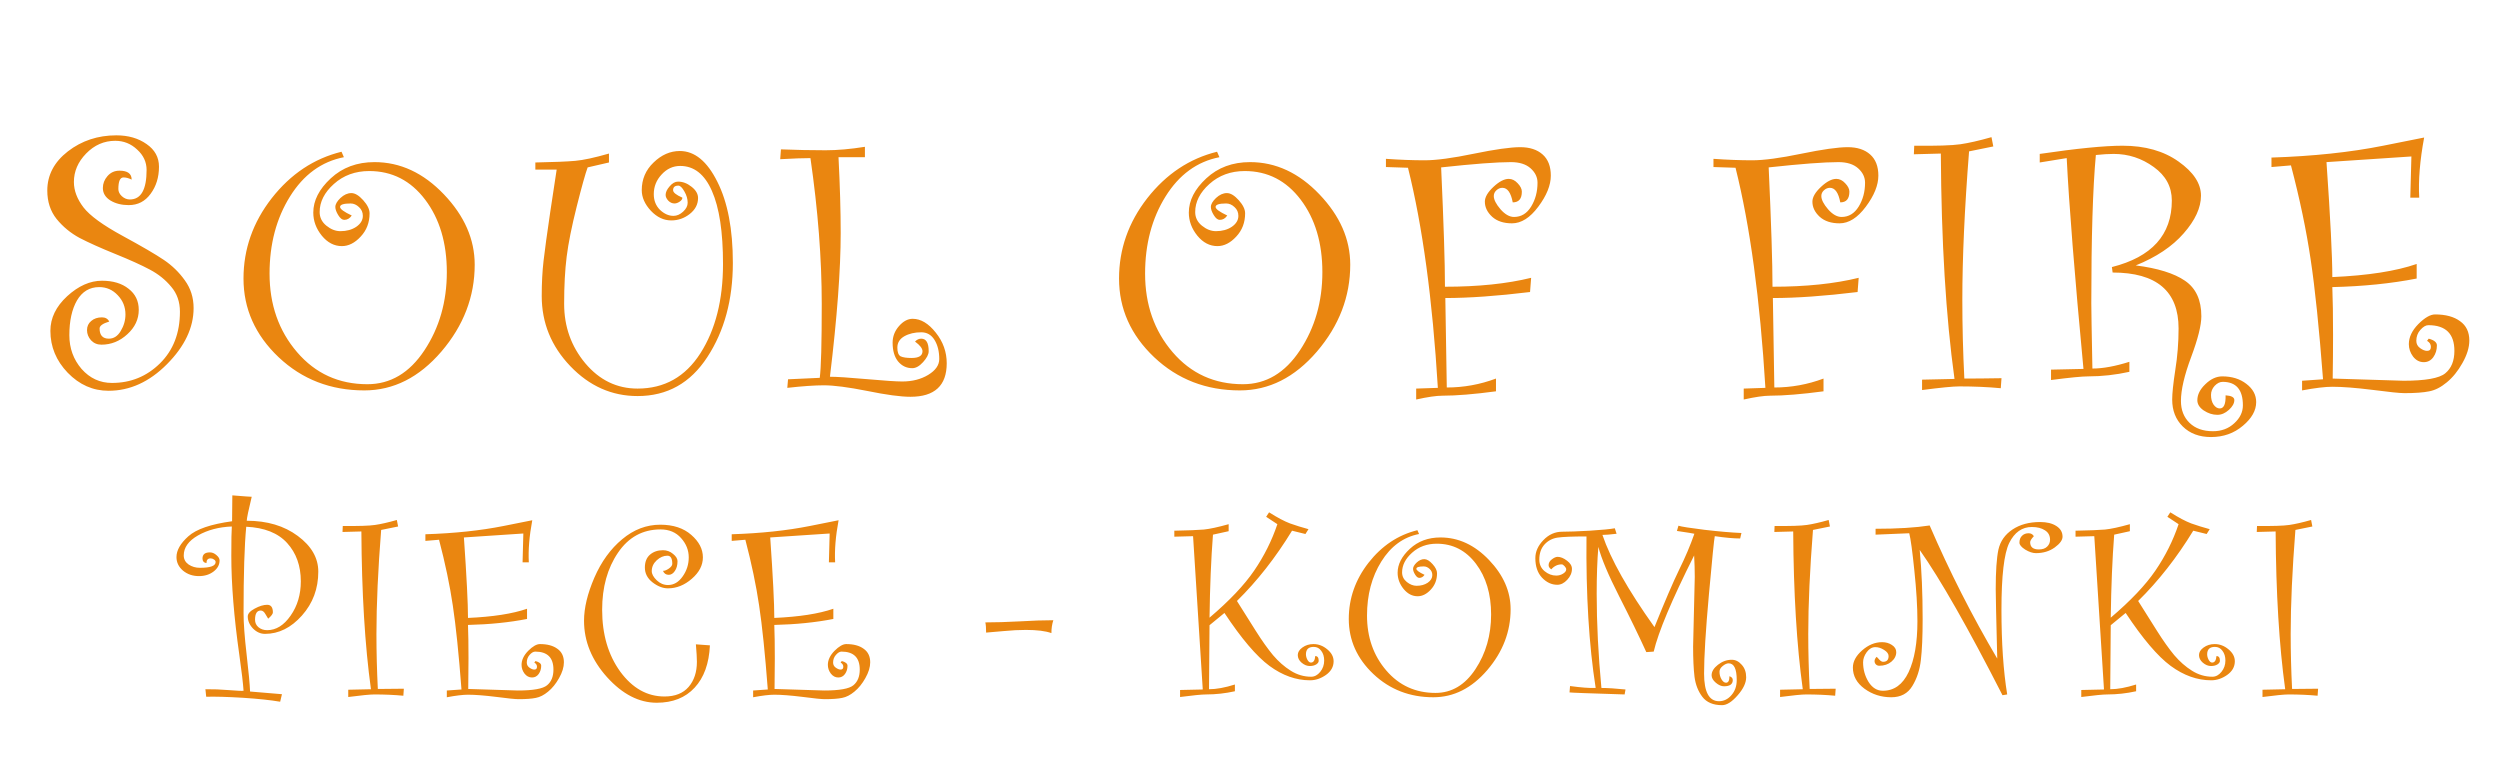 <svg width="268" height="83" viewBox="0 0 268 83" fill="none" xmlns="http://www.w3.org/2000/svg">
<path d="M14.113 19.254C13.801 19.098 13.508 19.02 13.234 19.02C12.87 19.02 12.688 19.436 12.688 20.27C12.688 20.543 12.811 20.797 13.059 21.031C13.319 21.266 13.605 21.383 13.918 21.383C15.116 21.383 15.715 20.328 15.715 18.219C15.715 17.372 15.376 16.643 14.699 16.031C14.035 15.406 13.254 15.094 12.355 15.094C11.158 15.094 10.116 15.55 9.23 16.461C8.358 17.359 7.922 18.375 7.922 19.508C7.922 20.432 8.267 21.344 8.957 22.242C9.647 23.128 11.034 24.137 13.117 25.27C15.2 26.402 16.685 27.268 17.57 27.867C18.456 28.466 19.204 29.195 19.816 30.055C20.441 30.914 20.754 31.904 20.754 33.023C20.754 35.12 19.803 37.125 17.902 39.039C16.014 40.94 13.925 41.891 11.633 41.891C9.966 41.891 8.508 41.246 7.258 39.957C6.021 38.668 5.402 37.171 5.402 35.465C5.402 34.098 6.001 32.861 7.199 31.754C8.41 30.647 9.654 30.094 10.93 30.094C12.115 30.094 13.065 30.38 13.781 30.953C14.51 31.513 14.875 32.268 14.875 33.219C14.875 34.221 14.465 35.094 13.645 35.836C12.837 36.578 11.913 36.949 10.871 36.949C10.428 36.949 10.057 36.793 9.758 36.48C9.471 36.155 9.328 35.79 9.328 35.387C9.328 34.983 9.478 34.658 9.777 34.41C10.077 34.15 10.461 34.02 10.93 34.02C11.294 34.02 11.555 34.169 11.711 34.469C11.021 34.677 10.676 34.925 10.676 35.211C10.676 35.94 11.008 36.305 11.672 36.305C12.193 36.305 12.616 36.031 12.941 35.484C13.28 34.925 13.449 34.332 13.449 33.707C13.449 32.913 13.176 32.229 12.629 31.656C12.082 31.07 11.418 30.777 10.637 30.777C9.608 30.777 8.814 31.253 8.254 32.203C7.707 33.154 7.434 34.397 7.434 35.934C7.434 37.327 7.87 38.531 8.742 39.547C9.628 40.55 10.715 41.051 12.004 41.051C14.009 41.051 15.721 40.354 17.141 38.961C18.573 37.555 19.289 35.706 19.289 33.414C19.289 32.359 18.977 31.467 18.352 30.738C17.74 29.996 16.978 29.384 16.066 28.902C15.168 28.421 13.931 27.861 12.355 27.223C10.78 26.585 9.504 26.012 8.527 25.504C7.564 24.983 6.743 24.306 6.066 23.473C5.402 22.639 5.07 21.624 5.07 20.426C5.07 18.772 5.806 17.372 7.277 16.227C8.762 15.081 10.493 14.508 12.473 14.508C13.749 14.508 14.829 14.82 15.715 15.445C16.6 16.057 17.043 16.865 17.043 17.867C17.043 19 16.744 19.97 16.145 20.777C15.559 21.585 14.777 21.988 13.801 21.988C13.046 21.988 12.395 21.826 11.848 21.5C11.301 21.162 11.027 20.712 11.027 20.152C11.027 19.684 11.19 19.26 11.516 18.883C11.854 18.492 12.284 18.297 12.805 18.297C13.677 18.297 14.113 18.616 14.113 19.254ZM37.705 23.102C37.496 23.414 37.229 23.57 36.904 23.57C36.683 23.57 36.468 23.401 36.259 23.062C36.051 22.724 35.947 22.431 35.947 22.184C35.947 21.897 36.129 21.578 36.494 21.227C36.871 20.875 37.262 20.699 37.666 20.699C38.056 20.699 38.479 20.953 38.935 21.461C39.391 21.969 39.619 22.438 39.619 22.867C39.619 23.857 39.3 24.69 38.662 25.367C38.037 26.044 37.366 26.383 36.65 26.383C35.83 26.383 35.114 26.012 34.502 25.27C33.89 24.514 33.584 23.688 33.584 22.789C33.584 21.5 34.209 20.276 35.459 19.117C36.709 17.958 38.271 17.379 40.146 17.379C42.907 17.379 45.387 18.531 47.587 20.836C49.788 23.141 50.888 25.654 50.888 28.375C50.888 31.799 49.697 34.905 47.314 37.691C44.931 40.465 42.177 41.852 39.052 41.852C35.446 41.852 32.386 40.667 29.873 38.297C27.36 35.914 26.103 33.102 26.103 29.859C26.103 26.708 27.112 23.837 29.131 21.246C31.162 18.655 33.655 16.995 36.611 16.266L36.865 16.852C34.469 17.32 32.542 18.727 31.084 21.07C29.625 23.414 28.896 26.168 28.896 29.332C28.896 32.652 29.879 35.458 31.845 37.75C33.812 40.042 36.325 41.188 39.384 41.188C41.858 41.188 43.896 39.977 45.498 37.555C47.099 35.133 47.9 32.34 47.9 29.176C47.9 26.038 47.125 23.447 45.576 21.402C44.026 19.358 42.028 18.336 39.58 18.336C38.082 18.336 36.819 18.798 35.791 19.723C34.775 20.634 34.267 21.637 34.267 22.73C34.267 23.316 34.508 23.805 34.99 24.195C35.472 24.586 35.973 24.781 36.494 24.781C37.158 24.781 37.724 24.625 38.193 24.312C38.662 23.987 38.896 23.596 38.896 23.141C38.896 22.763 38.759 22.451 38.486 22.203C38.212 21.943 37.913 21.812 37.587 21.812C36.832 21.812 36.455 21.936 36.455 22.184C36.455 22.405 36.871 22.711 37.705 23.102ZM73.152 21.188C73.152 21.344 73.054 21.487 72.859 21.617C72.663 21.747 72.481 21.812 72.312 21.812C72.064 21.812 71.843 21.715 71.648 21.52C71.452 21.311 71.355 21.103 71.355 20.895C71.355 20.608 71.498 20.302 71.784 19.977C72.071 19.638 72.37 19.469 72.683 19.469C73.191 19.469 73.672 19.651 74.128 20.016C74.597 20.38 74.831 20.784 74.831 21.227C74.831 21.904 74.532 22.477 73.933 22.945C73.347 23.401 72.689 23.629 71.96 23.629C71.153 23.629 70.424 23.284 69.773 22.594C69.122 21.891 68.796 21.155 68.796 20.387C68.796 19.215 69.219 18.225 70.066 17.418C70.912 16.598 71.85 16.188 72.878 16.188C74.467 16.188 75.808 17.288 76.902 19.488C78.008 21.676 78.562 24.573 78.562 28.18C78.562 32.125 77.65 35.491 75.827 38.277C74.017 41.064 71.524 42.457 68.347 42.457C65.587 42.457 63.184 41.389 61.14 39.254C59.096 37.118 58.073 34.612 58.073 31.734C58.073 30.341 58.139 29.085 58.269 27.965C58.399 26.832 58.64 25.074 58.991 22.691L59.675 18.18H57.39V17.418C59.382 17.379 60.808 17.32 61.667 17.242C62.54 17.164 63.744 16.904 65.281 16.461V17.418L62.995 17.945C62.748 18.622 62.357 20.022 61.823 22.145C61.29 24.267 60.931 26.051 60.749 27.496C60.567 28.941 60.476 30.634 60.476 32.574C60.476 35.009 61.231 37.132 62.741 38.941C64.265 40.751 66.133 41.656 68.347 41.656C71.225 41.656 73.471 40.393 75.085 37.867C76.7 35.341 77.507 32.151 77.507 28.297C77.507 24.859 77.11 22.249 76.316 20.465C75.534 18.681 74.402 17.789 72.917 17.789C72.149 17.789 71.485 18.095 70.925 18.707C70.365 19.306 70.085 20.009 70.085 20.816C70.085 21.494 70.306 22.053 70.749 22.496C71.205 22.926 71.687 23.141 72.195 23.141C72.559 23.141 72.904 22.991 73.23 22.691C73.555 22.392 73.718 22.073 73.718 21.734C73.718 21.331 73.601 20.927 73.366 20.523C73.132 20.107 72.917 19.898 72.722 19.898C72.344 19.898 72.156 20.061 72.156 20.387C72.156 20.634 72.487 20.901 73.152 21.188ZM98.091 36.617C98.286 36.409 98.507 36.305 98.755 36.305C99.288 36.305 99.555 36.754 99.555 37.652C99.555 37.991 99.354 38.382 98.95 38.824C98.559 39.254 98.175 39.469 97.798 39.469C97.186 39.469 96.678 39.228 96.274 38.746C95.884 38.264 95.688 37.594 95.688 36.734C95.688 36.07 95.916 35.478 96.372 34.957C96.828 34.436 97.316 34.176 97.837 34.176C98.709 34.176 99.536 34.671 100.317 35.66C101.098 36.637 101.489 37.73 101.489 38.941C101.489 41.337 100.193 42.535 97.602 42.535C96.548 42.535 95.005 42.327 92.973 41.91C90.942 41.507 89.393 41.305 88.325 41.305C87.335 41.305 86.027 41.396 84.399 41.578L84.477 40.66L87.876 40.504C88.019 39.475 88.091 36.832 88.091 32.574C88.091 27.744 87.687 22.535 86.88 16.949C86.138 16.949 85.057 16.988 83.638 17.066L83.716 16.012C85.382 16.077 86.977 16.109 88.501 16.109C89.764 16.109 91.17 15.986 92.719 15.738V16.852H89.888C90.044 19.912 90.122 22.62 90.122 24.977C90.122 28.896 89.738 34.033 88.969 40.387C89.686 40.387 90.994 40.471 92.895 40.641C94.796 40.81 96.072 40.895 96.723 40.895C97.791 40.895 98.716 40.66 99.497 40.191C100.291 39.71 100.688 39.143 100.688 38.492C100.688 37.672 100.519 36.988 100.18 36.441C99.842 35.895 99.367 35.621 98.755 35.621C98.052 35.621 97.446 35.764 96.938 36.051C96.444 36.337 96.196 36.741 96.196 37.262C96.196 37.757 96.313 38.069 96.548 38.199C96.795 38.316 97.186 38.375 97.719 38.375C98.501 38.375 98.891 38.134 98.891 37.652C98.891 37.353 98.624 37.008 98.091 36.617ZM131.562 23.102C131.354 23.414 131.087 23.57 130.762 23.57C130.54 23.57 130.326 23.401 130.117 23.062C129.909 22.724 129.805 22.431 129.805 22.184C129.805 21.897 129.987 21.578 130.352 21.227C130.729 20.875 131.12 20.699 131.523 20.699C131.914 20.699 132.337 20.953 132.793 21.461C133.249 21.969 133.477 22.438 133.477 22.867C133.477 23.857 133.158 24.69 132.52 25.367C131.895 26.044 131.224 26.383 130.508 26.383C129.688 26.383 128.971 26.012 128.359 25.27C127.747 24.514 127.441 23.688 127.441 22.789C127.441 21.5 128.066 20.276 129.316 19.117C130.566 17.958 132.129 17.379 134.004 17.379C136.764 17.379 139.245 18.531 141.445 20.836C143.646 23.141 144.746 25.654 144.746 28.375C144.746 31.799 143.555 34.905 141.172 37.691C138.789 40.465 136.035 41.852 132.91 41.852C129.303 41.852 126.243 40.667 123.73 38.297C121.217 35.914 119.961 33.102 119.961 29.859C119.961 26.708 120.97 23.837 122.988 21.246C125.02 18.655 127.513 16.995 130.469 16.266L130.723 16.852C128.327 17.32 126.4 18.727 124.941 21.07C123.483 23.414 122.754 26.168 122.754 29.332C122.754 32.652 123.737 35.458 125.703 37.75C127.669 40.042 130.182 41.188 133.242 41.188C135.716 41.188 137.754 39.977 139.355 37.555C140.957 35.133 141.758 32.34 141.758 29.176C141.758 26.038 140.983 23.447 139.434 21.402C137.884 19.358 135.885 18.336 133.438 18.336C131.94 18.336 130.677 18.798 129.648 19.723C128.633 20.634 128.125 21.637 128.125 22.73C128.125 23.316 128.366 23.805 128.848 24.195C129.329 24.586 129.831 24.781 130.352 24.781C131.016 24.781 131.582 24.625 132.051 24.312C132.52 23.987 132.754 23.596 132.754 23.141C132.754 22.763 132.617 22.451 132.344 22.203C132.07 21.943 131.771 21.812 131.445 21.812C130.69 21.812 130.312 21.936 130.312 22.184C130.312 22.405 130.729 22.711 131.562 23.102ZM148.572 17.027C150.056 17.131 151.443 17.184 152.732 17.184C153.969 17.184 155.72 16.949 157.986 16.48C160.265 16.012 161.925 15.777 162.966 15.777C163.982 15.777 164.783 16.038 165.369 16.559C165.955 17.079 166.248 17.835 166.248 18.824C166.248 19.853 165.798 20.966 164.9 22.164C164.015 23.349 163.077 23.941 162.087 23.941C161.189 23.941 160.479 23.707 159.959 23.238C159.438 22.756 159.177 22.216 159.177 21.617C159.177 21.135 159.483 20.608 160.095 20.035C160.707 19.462 161.254 19.176 161.736 19.176C162.087 19.176 162.407 19.332 162.693 19.645C162.992 19.957 163.142 20.256 163.142 20.543C163.142 21.311 162.817 21.695 162.166 21.695C161.97 20.654 161.599 20.133 161.052 20.133C160.818 20.133 160.603 20.224 160.408 20.406C160.226 20.576 160.134 20.777 160.134 21.012C160.134 21.402 160.375 21.878 160.857 22.438C161.339 22.984 161.821 23.258 162.302 23.258C163.071 23.258 163.683 22.887 164.138 22.145C164.594 21.402 164.822 20.549 164.822 19.586C164.822 19 164.574 18.486 164.08 18.043C163.585 17.6 162.882 17.379 161.97 17.379C160.46 17.379 157.966 17.568 154.49 17.945C154.763 23.961 154.9 28.225 154.9 30.738C158.468 30.738 161.547 30.419 164.138 29.781L164.021 31.305C160.492 31.734 157.465 31.949 154.939 31.949L155.095 41.539C156.905 41.539 158.663 41.22 160.369 40.582V41.949C158.025 42.262 156.117 42.418 154.646 42.418C153.982 42.418 153.038 42.555 151.814 42.828V41.656L154.138 41.578C153.565 32.099 152.498 24.234 150.935 17.984L148.572 17.906V17.027ZM183.684 17.027C185.169 17.131 186.555 17.184 187.845 17.184C189.082 17.184 190.833 16.949 193.098 16.48C195.377 16.012 197.037 15.777 198.079 15.777C199.095 15.777 199.895 16.038 200.481 16.559C201.067 17.079 201.36 17.835 201.36 18.824C201.36 19.853 200.911 20.966 200.012 22.164C199.127 23.349 198.19 23.941 197.2 23.941C196.302 23.941 195.592 23.707 195.071 23.238C194.55 22.756 194.29 22.216 194.29 21.617C194.29 21.135 194.596 20.608 195.208 20.035C195.82 19.462 196.367 19.176 196.848 19.176C197.2 19.176 197.519 19.332 197.805 19.645C198.105 19.957 198.255 20.256 198.255 20.543C198.255 21.311 197.929 21.695 197.278 21.695C197.083 20.654 196.712 20.133 196.165 20.133C195.93 20.133 195.716 20.224 195.52 20.406C195.338 20.576 195.247 20.777 195.247 21.012C195.247 21.402 195.488 21.878 195.97 22.438C196.451 22.984 196.933 23.258 197.415 23.258C198.183 23.258 198.795 22.887 199.251 22.145C199.707 21.402 199.934 20.549 199.934 19.586C199.934 19 199.687 18.486 199.192 18.043C198.697 17.6 197.994 17.379 197.083 17.379C195.572 17.379 193.079 17.568 189.602 17.945C189.876 23.961 190.012 28.225 190.012 30.738C193.58 30.738 196.66 30.419 199.251 29.781L199.134 31.305C195.605 31.734 192.578 31.949 190.052 31.949L190.208 41.539C192.018 41.539 193.776 41.22 195.481 40.582V41.949C193.137 42.262 191.23 42.418 189.759 42.418C189.095 42.418 188.151 42.555 186.927 42.828V41.656L189.251 41.578C188.678 32.099 187.61 24.234 186.048 17.984L183.684 17.906V17.027ZM214.561 40.543L214.483 41.617C213.09 41.487 211.612 41.422 210.049 41.422C209.372 41.422 208.038 41.552 206.045 41.812V40.699L209.522 40.621C208.597 33.928 208.109 25.875 208.057 16.461L205.166 16.539L205.205 15.621C207.601 15.647 209.248 15.595 210.147 15.465C211.045 15.335 212.159 15.081 213.487 14.703L213.682 15.699L211.084 16.227C210.603 22.333 210.362 27.646 210.362 32.164C210.362 34.925 210.433 37.73 210.577 40.582C211.683 40.582 213.011 40.569 214.561 40.543ZM238.582 42.379C239.207 42.418 239.52 42.587 239.52 42.887C239.52 43.238 239.324 43.59 238.934 43.941C238.543 44.293 238.133 44.469 237.703 44.469C237.195 44.469 236.707 44.312 236.238 44C235.783 43.688 235.555 43.323 235.555 42.906C235.555 42.307 235.841 41.734 236.414 41.188C236.987 40.628 237.592 40.348 238.23 40.348C239.259 40.348 240.118 40.615 240.809 41.148C241.512 41.682 241.863 42.333 241.863 43.102C241.863 44 241.388 44.846 240.438 45.641C239.487 46.448 238.348 46.852 237.02 46.852C235.77 46.852 234.76 46.474 233.992 45.719C233.237 44.977 232.859 44.013 232.859 42.828C232.859 42.164 232.97 41.109 233.191 39.664C233.426 38.206 233.543 36.721 233.543 35.211C233.543 31.213 231.186 29.215 226.473 29.215L226.395 28.629C230.678 27.548 232.82 25.172 232.82 21.5C232.82 20.029 232.176 18.831 230.887 17.906C229.598 16.969 228.165 16.5 226.59 16.5C226.043 16.5 225.405 16.539 224.676 16.617C224.35 20.159 224.188 25.452 224.188 32.496C224.188 33.173 224.227 35.51 224.305 39.508C225.424 39.508 226.746 39.267 228.27 38.785V39.859C226.798 40.185 225.333 40.348 223.875 40.348C223.198 40.348 221.863 40.478 219.871 40.738V39.625L223.348 39.547C222.397 29.469 221.798 21.936 221.551 16.949L218.66 17.418V16.5C222.645 15.914 225.607 15.621 227.547 15.621C229.956 15.621 231.954 16.188 233.543 17.32C235.145 18.453 235.945 19.671 235.945 20.973C235.945 22.262 235.327 23.609 234.09 25.016C232.866 26.422 231.154 27.568 228.953 28.453C231.31 28.753 233.068 29.299 234.227 30.094C235.398 30.888 235.984 32.158 235.984 33.902C235.984 34.866 235.62 36.324 234.891 38.277C234.161 40.23 233.797 41.8 233.797 42.984C233.797 43.948 234.103 44.729 234.715 45.328C235.327 45.927 236.167 46.227 237.234 46.227C238.146 46.227 238.908 45.94 239.52 45.367C240.132 44.807 240.438 44.169 240.438 43.453C240.438 41.773 239.715 40.934 238.27 40.934C237.97 40.934 237.684 41.077 237.41 41.363C237.15 41.65 237.02 41.975 237.02 42.34C237.02 42.757 237.111 43.102 237.293 43.375C237.488 43.648 237.71 43.785 237.957 43.785C238.4 43.785 238.608 43.316 238.582 42.379ZM260.357 36.305C260.943 36.461 261.236 36.702 261.236 37.027C261.236 37.509 261.106 37.932 260.845 38.297C260.585 38.648 260.246 38.824 259.83 38.824C259.374 38.824 258.99 38.622 258.677 38.219C258.378 37.815 258.228 37.372 258.228 36.891C258.228 36.148 258.567 35.432 259.244 34.742C259.934 34.052 260.533 33.707 261.041 33.707C262.173 33.707 263.065 33.948 263.716 34.43C264.38 34.898 264.712 35.589 264.712 36.5C264.712 37.242 264.465 38.05 263.97 38.922C263.489 39.781 262.929 40.471 262.291 40.992C261.666 41.513 261.041 41.832 260.416 41.949C259.791 42.079 258.905 42.145 257.759 42.145C257.252 42.145 256.106 42.027 254.322 41.793C252.538 41.572 251.106 41.461 250.025 41.461C249.257 41.461 248.176 41.591 246.783 41.852V40.816L249.029 40.66C248.612 35.191 248.17 30.908 247.701 27.809C247.245 24.71 246.542 21.35 245.591 17.73L243.502 17.906V16.891C247.968 16.747 251.959 16.324 255.474 15.621L259.869 14.742C259.413 17.19 259.237 19.338 259.341 21.188H258.384L258.502 16.773L249.4 17.379C249.817 23.381 250.025 27.49 250.025 29.703C253.84 29.534 256.854 29.065 259.068 28.297V29.859C256.347 30.393 253.332 30.699 250.025 30.777C250.077 32.105 250.103 33.818 250.103 35.914C250.103 37.45 250.09 39.007 250.064 40.582L257.662 40.816C260.005 40.816 261.496 40.55 262.134 40.016C262.785 39.482 263.111 38.681 263.111 37.613C263.111 35.777 262.18 34.859 260.318 34.859C260.045 34.859 259.758 35.029 259.459 35.367C259.172 35.693 259.029 36.083 259.029 36.539C259.029 36.865 259.166 37.125 259.439 37.32C259.712 37.516 259.96 37.613 260.181 37.613C260.455 37.613 260.591 37.47 260.591 37.184C260.591 36.91 260.455 36.695 260.181 36.539L260.357 36.305Z" fill="#EA8610"/>
<path d="M26.451 55.824C28.639 55.824 30.462 56.367 31.92 57.451C33.387 58.536 34.121 59.812 34.121 61.279C34.121 63.102 33.538 64.67 32.371 65.982C31.204 67.295 29.883 67.951 28.406 67.951C27.932 67.951 27.504 67.76 27.121 67.377C26.747 66.985 26.561 66.552 26.561 66.078C26.561 65.787 26.807 65.508 27.299 65.244C27.8 64.971 28.247 64.834 28.639 64.834C29.049 64.834 29.254 65.107 29.254 65.654C29.254 65.809 29.085 66.033 28.748 66.324C28.712 66.269 28.616 66.11 28.461 65.846C28.315 65.581 28.146 65.449 27.955 65.449C27.545 65.449 27.34 65.777 27.34 66.434C27.34 66.762 27.463 67.031 27.709 67.24C27.964 67.45 28.274 67.555 28.639 67.555C29.596 67.555 30.434 67.035 31.154 65.996C31.884 64.957 32.248 63.731 32.248 62.318C32.248 60.66 31.76 59.292 30.785 58.217C29.81 57.141 28.347 56.558 26.396 56.467C26.205 58.454 26.109 61.535 26.109 65.709C26.109 66.794 26.219 68.279 26.438 70.166C26.656 72.044 26.779 73.365 26.807 74.131L30.225 74.418L30.033 75.225C29.031 75.051 27.695 74.91 26.027 74.801C24.359 74.701 23.051 74.664 22.104 74.691L22.021 73.885C22.833 73.876 23.676 73.908 24.551 73.981C25.435 74.053 25.954 74.076 26.109 74.049C26.055 73.238 25.904 71.962 25.658 70.221C25.084 66.174 24.797 62.633 24.797 59.598C24.797 57.911 24.815 56.859 24.852 56.44C23.466 56.494 22.259 56.813 21.229 57.397C20.208 57.98 19.697 58.695 19.697 59.543C19.697 59.944 19.87 60.268 20.217 60.514C20.572 60.751 20.978 60.869 21.434 60.869C22.555 60.869 23.115 60.664 23.115 60.254C23.115 60.145 23.056 60.053 22.938 59.98C22.828 59.898 22.71 59.857 22.582 59.857C22.281 59.857 22.131 60.026 22.131 60.363C21.848 60.318 21.707 60.154 21.707 59.871C21.707 59.434 21.971 59.215 22.5 59.215C22.746 59.215 22.979 59.31 23.197 59.502C23.425 59.693 23.539 59.885 23.539 60.076C23.539 60.541 23.325 60.938 22.896 61.266C22.468 61.594 21.944 61.758 21.324 61.758C20.659 61.758 20.089 61.562 19.615 61.17C19.15 60.769 18.918 60.286 18.918 59.721C18.918 58.992 19.342 58.249 20.189 57.492C21.037 56.727 22.6 56.189 24.879 55.879C24.879 55.514 24.888 54.589 24.906 53.103C26.128 53.204 26.82 53.254 26.984 53.254C26.638 54.685 26.46 55.542 26.451 55.824ZM43.293 73.83L43.239 74.582C42.263 74.491 41.229 74.445 40.135 74.445C39.661 74.445 38.727 74.537 37.332 74.719V73.939L39.766 73.885C39.119 69.2 38.777 63.562 38.74 56.973L36.717 57.027L36.745 56.385C38.422 56.403 39.575 56.367 40.203 56.275C40.832 56.184 41.612 56.007 42.541 55.742L42.678 56.44L40.86 56.809C40.522 61.083 40.354 64.802 40.354 67.965C40.354 69.897 40.404 71.861 40.504 73.857C41.279 73.857 42.209 73.848 43.293 73.83ZM57.401 70.863C57.811 70.973 58.016 71.141 58.016 71.369C58.016 71.706 57.925 72.003 57.743 72.258C57.56 72.504 57.324 72.627 57.032 72.627C56.713 72.627 56.444 72.486 56.225 72.203C56.016 71.921 55.911 71.611 55.911 71.273C55.911 70.754 56.148 70.253 56.622 69.769C57.105 69.287 57.524 69.045 57.88 69.045C58.672 69.045 59.297 69.213 59.753 69.551C60.217 69.879 60.45 70.362 60.45 71C60.45 71.519 60.277 72.085 59.93 72.695C59.593 73.297 59.201 73.78 58.755 74.144C58.317 74.509 57.88 74.732 57.442 74.814C57.005 74.906 56.385 74.951 55.583 74.951C55.227 74.951 54.425 74.869 53.176 74.705C51.928 74.55 50.925 74.473 50.169 74.473C49.631 74.473 48.874 74.564 47.899 74.746V74.022L49.471 73.912C49.18 70.084 48.87 67.085 48.542 64.916C48.223 62.747 47.73 60.395 47.065 57.861L45.602 57.984V57.273C48.728 57.173 51.522 56.877 53.983 56.385L57.059 55.77C56.74 57.483 56.617 58.987 56.69 60.281H56.02L56.102 57.191L49.731 57.615C50.023 61.817 50.169 64.693 50.169 66.242C52.839 66.124 54.949 65.796 56.499 65.258V66.352C54.594 66.725 52.484 66.939 50.169 66.994C50.205 67.924 50.223 69.122 50.223 70.59C50.223 71.665 50.214 72.755 50.196 73.857L55.514 74.022C57.155 74.022 58.199 73.835 58.645 73.461C59.101 73.087 59.329 72.527 59.329 71.779C59.329 70.494 58.677 69.852 57.374 69.852C57.182 69.852 56.982 69.97 56.772 70.207C56.572 70.435 56.471 70.708 56.471 71.027C56.471 71.255 56.567 71.438 56.758 71.574C56.95 71.711 57.123 71.779 57.278 71.779C57.469 71.779 57.565 71.679 57.565 71.478C57.565 71.287 57.469 71.137 57.278 71.027L57.401 70.863ZM76.103 69.182C76.011 71.132 75.465 72.645 74.462 73.721C73.468 74.796 72.115 75.334 70.401 75.334C68.505 75.334 66.733 74.422 65.083 72.6C63.433 70.768 62.608 68.749 62.608 66.543C62.608 65.176 62.977 63.635 63.716 61.922C64.463 60.208 65.457 58.837 66.696 57.807C67.936 56.768 69.299 56.248 70.784 56.248C72.17 56.248 73.277 56.613 74.106 57.342C74.936 58.062 75.35 58.864 75.35 59.748C75.35 60.596 74.954 61.361 74.161 62.045C73.377 62.728 72.525 63.07 71.605 63.07C71.058 63.07 70.506 62.856 69.95 62.428C69.403 61.999 69.13 61.471 69.13 60.842C69.13 60.24 69.312 59.78 69.677 59.461C70.05 59.142 70.515 58.982 71.071 58.982C71.481 58.982 71.841 59.115 72.151 59.379C72.47 59.634 72.63 59.894 72.63 60.158C72.63 60.587 72.534 60.938 72.343 61.211C72.16 61.484 71.942 61.621 71.686 61.621C71.395 61.621 71.19 61.48 71.071 61.197C71.254 61.197 71.463 61.115 71.7 60.951C71.946 60.778 72.069 60.609 72.069 60.445C72.069 59.862 71.896 59.57 71.55 59.57C71.14 59.57 70.757 59.734 70.401 60.062C70.046 60.391 69.868 60.778 69.868 61.225C69.868 61.535 70.046 61.863 70.401 62.209C70.757 62.546 71.158 62.715 71.605 62.715C72.224 62.715 72.748 62.41 73.177 61.799C73.614 61.188 73.833 60.505 73.833 59.748C73.833 58.982 73.559 58.294 73.013 57.684C72.466 57.064 71.732 56.754 70.811 56.754C68.897 56.754 67.375 57.588 66.245 59.256C65.115 60.915 64.55 62.952 64.55 65.367C64.55 68.001 65.197 70.212 66.491 71.998C67.795 73.775 69.376 74.664 71.235 74.664C72.365 74.664 73.227 74.322 73.819 73.639C74.412 72.946 74.708 72.048 74.708 70.945C74.708 70.544 74.671 69.92 74.599 69.072L76.103 69.182ZM90.238 70.863C90.648 70.973 90.853 71.141 90.853 71.369C90.853 71.706 90.762 72.003 90.579 72.258C90.397 72.504 90.16 72.627 89.868 72.627C89.549 72.627 89.281 72.486 89.062 72.203C88.852 71.921 88.747 71.611 88.747 71.273C88.747 70.754 88.984 70.253 89.458 69.769C89.941 69.287 90.361 69.045 90.716 69.045C91.509 69.045 92.133 69.213 92.589 69.551C93.054 69.879 93.286 70.362 93.286 71C93.286 71.519 93.113 72.085 92.767 72.695C92.43 73.297 92.038 73.78 91.591 74.144C91.154 74.509 90.716 74.732 90.279 74.814C89.841 74.906 89.221 74.951 88.419 74.951C88.064 74.951 87.262 74.869 86.013 74.705C84.764 74.55 83.762 74.473 83.005 74.473C82.467 74.473 81.711 74.564 80.736 74.746V74.022L82.308 73.912C82.016 70.084 81.706 67.085 81.378 64.916C81.059 62.747 80.567 60.395 79.902 57.861L78.439 57.984V57.273C81.565 57.173 84.359 56.877 86.82 56.385L89.896 55.77C89.577 57.483 89.454 58.987 89.527 60.281H88.857L88.939 57.191L82.568 57.615C82.859 61.817 83.005 64.693 83.005 66.242C85.676 66.124 87.786 65.796 89.335 65.258V66.352C87.43 66.725 85.32 66.939 83.005 66.994C83.042 67.924 83.06 69.122 83.06 70.59C83.06 71.665 83.051 72.755 83.032 73.857L88.351 74.022C89.992 74.022 91.035 73.835 91.482 73.461C91.937 73.087 92.165 72.527 92.165 71.779C92.165 70.494 91.514 69.852 90.21 69.852C90.019 69.852 89.818 69.97 89.609 70.207C89.408 70.435 89.308 70.708 89.308 71.027C89.308 71.255 89.404 71.438 89.595 71.574C89.786 71.711 89.96 71.779 90.115 71.779C90.306 71.779 90.402 71.679 90.402 71.478C90.402 71.287 90.306 71.137 90.115 71.027L90.238 70.863ZM112.916 66.488C112.779 66.908 112.711 67.368 112.711 67.869C112.082 67.641 111.17 67.527 109.976 67.527C109.247 67.527 108.459 67.568 107.611 67.65C106.773 67.732 106.139 67.787 105.711 67.814C105.711 67.322 105.684 66.958 105.629 66.721C106.704 66.721 107.93 66.684 109.307 66.611C110.683 66.529 111.886 66.488 112.916 66.488ZM140.995 70.33C141.241 70.33 141.364 70.499 141.364 70.836C141.364 70.982 141.273 71.114 141.09 71.232C140.908 71.342 140.68 71.397 140.407 71.397C140.106 71.397 139.814 71.278 139.532 71.041C139.258 70.804 139.122 70.531 139.122 70.221C139.122 69.92 139.286 69.651 139.614 69.414C139.951 69.168 140.348 69.045 140.803 69.045C141.341 69.045 141.833 69.232 142.28 69.606C142.736 69.979 142.963 70.408 142.963 70.891C142.963 71.474 142.69 71.962 142.143 72.353C141.596 72.736 141.027 72.928 140.434 72.928C138.939 72.928 137.49 72.413 136.086 71.383C134.692 70.353 133.083 68.462 131.26 65.709L129.661 67.022L129.606 73.885C130.39 73.885 131.315 73.716 132.381 73.379V74.103C131.351 74.331 130.322 74.445 129.292 74.445C128.827 74.445 127.897 74.537 126.503 74.719V73.967L128.936 73.912L127.897 57.478L125.887 57.533V56.891C127.355 56.863 128.407 56.822 129.045 56.768C129.683 56.704 130.572 56.512 131.711 56.193V56.945L130.03 57.315C129.829 59.903 129.706 62.87 129.661 66.215C131.794 64.401 133.389 62.719 134.446 61.17C135.512 59.611 136.342 57.953 136.934 56.193L135.731 55.4L136.045 54.922C136.939 55.487 137.686 55.883 138.288 56.111C138.898 56.33 139.559 56.535 140.27 56.727L139.942 57.246L138.506 56.891C136.747 59.771 134.779 62.282 132.6 64.424L134.624 67.637C135.28 68.676 135.895 69.542 136.469 70.234C137.053 70.918 137.686 71.474 138.37 71.902C139.053 72.331 139.782 72.545 140.557 72.545C140.922 72.545 141.245 72.372 141.528 72.025C141.81 71.679 141.952 71.273 141.952 70.809C141.952 70.389 141.847 70.043 141.637 69.769C141.437 69.487 141.168 69.346 140.831 69.346C140.275 69.346 139.997 69.61 139.997 70.139C139.997 70.339 140.051 70.54 140.161 70.74C140.27 70.932 140.393 71.027 140.53 71.027C140.803 71.027 140.958 70.795 140.995 70.33ZM152.71 61.621C152.564 61.84 152.377 61.949 152.149 61.949C151.994 61.949 151.844 61.831 151.698 61.594C151.552 61.357 151.479 61.152 151.479 60.978C151.479 60.778 151.607 60.555 151.862 60.309C152.127 60.062 152.4 59.94 152.683 59.94C152.956 59.94 153.252 60.117 153.571 60.473C153.89 60.828 154.05 61.156 154.05 61.457C154.05 62.15 153.826 62.733 153.38 63.207C152.942 63.681 152.473 63.918 151.972 63.918C151.397 63.918 150.896 63.658 150.468 63.139C150.039 62.61 149.825 62.031 149.825 61.402C149.825 60.5 150.263 59.643 151.138 58.832C152.013 58.021 153.106 57.615 154.419 57.615C156.351 57.615 158.087 58.422 159.628 60.035C161.168 61.648 161.938 63.408 161.938 65.312C161.938 67.71 161.104 69.883 159.436 71.834C157.768 73.775 155.841 74.746 153.653 74.746C151.128 74.746 148.987 73.917 147.227 72.258C145.468 70.59 144.589 68.621 144.589 66.352C144.589 64.146 145.295 62.136 146.708 60.322C148.13 58.508 149.875 57.346 151.944 56.836L152.122 57.246C150.445 57.574 149.096 58.559 148.075 60.199C147.054 61.84 146.544 63.768 146.544 65.982C146.544 68.307 147.232 70.271 148.608 71.875C149.985 73.479 151.744 74.281 153.886 74.281C155.617 74.281 157.044 73.434 158.165 71.738C159.286 70.043 159.847 68.088 159.847 65.873C159.847 63.676 159.304 61.863 158.22 60.432C157.135 59.001 155.736 58.285 154.022 58.285C152.974 58.285 152.09 58.609 151.37 59.256C150.659 59.894 150.304 60.596 150.304 61.361C150.304 61.772 150.472 62.113 150.809 62.387C151.147 62.66 151.498 62.797 151.862 62.797C152.327 62.797 152.724 62.688 153.052 62.469C153.38 62.241 153.544 61.967 153.544 61.648C153.544 61.384 153.448 61.165 153.257 60.992C153.065 60.81 152.856 60.719 152.628 60.719C152.099 60.719 151.835 60.805 151.835 60.978C151.835 61.133 152.127 61.348 152.71 61.621ZM185.398 72.49C185.635 72.572 185.753 72.709 185.753 72.9C185.753 73.347 185.439 73.57 184.81 73.57C184.527 73.57 184.236 73.443 183.935 73.188C183.634 72.932 183.484 72.668 183.484 72.394C183.484 71.993 183.711 71.615 184.167 71.26C184.623 70.904 185.115 70.727 185.644 70.727C186.045 70.727 186.4 70.904 186.71 71.26C187.029 71.606 187.189 72.053 187.189 72.6C187.189 73.201 186.883 73.848 186.273 74.541C185.662 75.243 185.106 75.594 184.605 75.594C183.648 75.594 182.941 75.293 182.486 74.691C182.039 74.099 181.761 73.388 181.652 72.559C181.551 71.72 181.501 70.635 181.501 69.305L181.679 61.853C181.679 61.106 181.656 60.336 181.611 59.543C179.213 64.319 177.769 67.755 177.277 69.852L176.484 69.906C175.7 68.184 174.729 66.188 173.571 63.918C172.414 61.648 171.671 59.885 171.343 58.627C171.224 60.067 171.165 61.744 171.165 63.658C171.165 66.821 171.334 70.184 171.671 73.748C172.318 73.748 173.18 73.803 174.255 73.912L174.159 74.445C170.331 74.327 168.363 74.254 168.253 74.227L168.308 73.543C169.511 73.707 170.427 73.775 171.056 73.748C170.336 69.163 170.008 63.749 170.071 57.506C168.586 57.506 167.556 57.547 166.982 57.629C166.417 57.711 165.947 57.957 165.573 58.367C165.2 58.777 165.013 59.32 165.013 59.994C165.013 60.495 165.2 60.906 165.573 61.225C165.956 61.544 166.376 61.703 166.831 61.703C167.096 61.703 167.337 61.635 167.556 61.498C167.784 61.361 167.898 61.206 167.898 61.033C167.898 60.933 167.838 60.819 167.72 60.691C167.601 60.564 167.501 60.5 167.419 60.5C166.982 60.5 166.608 60.678 166.298 61.033C166.107 60.906 166.011 60.755 166.011 60.582C166.011 60.345 166.125 60.14 166.353 59.967C166.59 59.785 166.795 59.693 166.968 59.693C167.287 59.693 167.624 59.83 167.98 60.103C168.335 60.368 168.513 60.66 168.513 60.978C168.513 61.407 168.344 61.799 168.007 62.154C167.679 62.51 167.323 62.688 166.941 62.688C166.33 62.688 165.783 62.432 165.3 61.922C164.826 61.411 164.589 60.714 164.589 59.83C164.589 59.137 164.876 58.495 165.45 57.902C166.025 57.301 166.699 57 167.474 57C168.148 57 169.133 56.964 170.427 56.891C171.721 56.809 172.614 56.722 173.107 56.631L173.298 57.219C172.624 57.301 172.118 57.342 171.78 57.342C172.665 59.958 174.524 63.253 177.359 67.227C178.461 64.483 179.341 62.437 179.997 61.088C180.663 59.739 181.21 58.449 181.638 57.219C181.501 57.182 180.877 57.082 179.765 56.918L179.929 56.357C180.239 56.458 181.168 56.603 182.718 56.795C184.277 56.977 185.598 57.091 186.683 57.137L186.546 57.725C185.863 57.725 184.956 57.643 183.825 57.478C183.752 57.797 183.543 59.88 183.196 63.727C182.85 67.564 182.677 70.389 182.677 72.203C182.677 74.181 183.21 75.17 184.277 75.17C184.796 75.17 185.243 74.951 185.616 74.514C185.99 74.085 186.177 73.547 186.177 72.9C186.177 71.706 185.89 71.109 185.316 71.109C185.115 71.109 184.901 71.205 184.673 71.397C184.445 71.579 184.331 71.784 184.331 72.012C184.331 72.312 184.404 72.586 184.55 72.832C184.696 73.069 184.855 73.188 185.029 73.188C185.275 73.188 185.398 72.955 185.398 72.49ZM196.785 73.83L196.73 74.582C195.755 74.491 194.72 74.445 193.626 74.445C193.153 74.445 192.218 74.537 190.824 74.719V73.939L193.257 73.885C192.61 69.2 192.268 63.562 192.232 56.973L190.209 57.027L190.236 56.385C191.913 56.403 193.066 56.367 193.695 56.275C194.324 56.184 195.103 56.007 196.033 55.742L196.169 56.44L194.351 56.809C194.014 61.083 193.845 64.802 193.845 67.965C193.845 69.897 193.895 71.861 193.996 73.857C194.77 73.857 195.7 73.848 196.785 73.83ZM214.105 70.603C213.996 66.301 213.941 63.822 213.941 63.166C213.941 61.243 214.037 59.83 214.228 58.928C214.429 58.025 214.93 57.305 215.732 56.768C216.534 56.23 217.523 55.961 218.699 55.961C219.419 55.961 219.998 56.102 220.435 56.385C220.882 56.667 221.105 57.05 221.105 57.533C221.105 57.898 220.823 58.285 220.258 58.695C219.693 59.096 219.023 59.297 218.248 59.297C217.902 59.297 217.519 59.169 217.099 58.914C216.689 58.65 216.484 58.404 216.484 58.176C216.484 57.866 216.575 57.62 216.758 57.438C216.94 57.255 217.177 57.164 217.469 57.164C217.715 57.164 217.902 57.269 218.029 57.478C217.765 57.761 217.633 57.975 217.633 58.121C217.633 58.641 217.943 58.9 218.562 58.9C218.954 58.9 219.25 58.8 219.451 58.6C219.661 58.399 219.765 58.153 219.765 57.861C219.765 57.415 219.583 57.078 219.219 56.85C218.863 56.613 218.394 56.494 217.81 56.494C216.762 56.494 215.956 57.064 215.39 58.203C214.834 59.342 214.556 61.73 214.556 65.367C214.556 68.904 214.762 71.93 215.172 74.445L214.666 74.527C210.974 67.299 208.017 62.109 205.793 58.955C206.002 61.133 206.107 63.603 206.107 66.365C206.107 68.234 206.043 69.697 205.916 70.754C205.797 71.811 205.492 72.741 205 73.543C204.517 74.345 203.765 74.746 202.744 74.746C201.668 74.746 200.711 74.441 199.873 73.83C199.043 73.219 198.629 72.463 198.629 71.561C198.629 70.913 198.961 70.298 199.627 69.715C200.292 69.132 201.003 68.84 201.76 68.84C202.161 68.84 202.512 68.94 202.812 69.141C203.122 69.341 203.277 69.596 203.277 69.906C203.277 70.298 203.104 70.64 202.758 70.932C202.411 71.223 201.978 71.369 201.459 71.369C201.313 71.369 201.19 71.319 201.09 71.219C200.999 71.118 200.953 71 200.953 70.863C200.953 70.717 201.026 70.567 201.172 70.412C201.226 70.449 201.322 70.549 201.459 70.713C201.605 70.868 201.741 70.945 201.869 70.945C202.261 70.945 202.457 70.74 202.457 70.33C202.457 70.093 202.297 69.874 201.978 69.674C201.668 69.473 201.354 69.373 201.035 69.373C200.68 69.373 200.37 69.555 200.105 69.92C199.85 70.275 199.723 70.635 199.723 71C199.723 71.766 199.918 72.467 200.31 73.106C200.711 73.734 201.222 74.049 201.842 74.049C203.054 74.049 203.974 73.383 204.603 72.053C205.232 70.713 205.547 68.894 205.547 66.598C205.547 65.039 205.437 63.23 205.219 61.17C205.009 59.11 204.827 57.775 204.672 57.164L201.062 57.315V56.685C203.405 56.685 205.337 56.567 206.859 56.33C208.983 61.252 211.398 66.01 214.105 70.603ZM237.606 70.33C237.852 70.33 237.975 70.499 237.975 70.836C237.975 70.982 237.884 71.114 237.701 71.232C237.519 71.342 237.291 71.397 237.018 71.397C236.717 71.397 236.425 71.278 236.143 71.041C235.869 70.804 235.733 70.531 235.733 70.221C235.733 69.92 235.897 69.651 236.225 69.414C236.562 69.168 236.958 69.045 237.414 69.045C237.952 69.045 238.444 69.232 238.891 69.606C239.347 69.979 239.574 70.408 239.574 70.891C239.574 71.474 239.301 71.962 238.754 72.353C238.207 72.736 237.638 72.928 237.045 72.928C235.55 72.928 234.101 72.413 232.697 71.383C231.303 70.353 229.694 68.462 227.871 65.709L226.272 67.022L226.217 73.885C227.001 73.885 227.926 73.716 228.992 73.379V74.103C227.962 74.331 226.932 74.445 225.902 74.445C225.438 74.445 224.508 74.537 223.113 74.719V73.967L225.547 73.912L224.508 57.478L222.498 57.533V56.891C223.966 56.863 225.018 56.822 225.656 56.768C226.294 56.704 227.183 56.512 228.322 56.193V56.945L226.641 57.315C226.44 59.903 226.317 62.87 226.272 66.215C228.404 64.401 230 62.719 231.057 61.17C232.123 59.611 232.953 57.953 233.545 56.193L232.342 55.4L232.656 54.922C233.55 55.487 234.297 55.883 234.899 56.111C235.509 56.33 236.17 56.535 236.881 56.727L236.553 57.246L235.117 56.891C233.358 59.771 231.389 62.282 229.211 64.424L231.235 67.637C231.891 68.676 232.506 69.542 233.08 70.234C233.664 70.918 234.297 71.474 234.981 71.902C235.664 72.331 236.393 72.545 237.168 72.545C237.533 72.545 237.856 72.372 238.139 72.025C238.421 71.679 238.563 71.273 238.563 70.809C238.563 70.389 238.458 70.043 238.248 69.769C238.048 69.487 237.779 69.346 237.442 69.346C236.886 69.346 236.608 69.61 236.608 70.139C236.608 70.339 236.662 70.54 236.772 70.74C236.881 70.932 237.004 71.027 237.141 71.027C237.414 71.027 237.569 70.795 237.606 70.33ZM248.5 73.83L248.446 74.582C247.471 74.491 246.436 74.445 245.342 74.445C244.868 74.445 243.934 74.537 242.54 74.719V73.939L244.973 73.885C244.326 69.2 243.984 63.562 243.948 56.973L241.924 57.027L241.952 56.385C243.629 56.403 244.782 56.367 245.411 56.275C246.04 56.184 246.819 56.007 247.749 55.742L247.885 56.44L246.067 56.809C245.73 61.083 245.561 64.802 245.561 67.965C245.561 69.897 245.611 71.861 245.711 73.857C246.486 73.857 247.416 73.848 248.5 73.83Z" fill="#EA8610"/>
</svg>